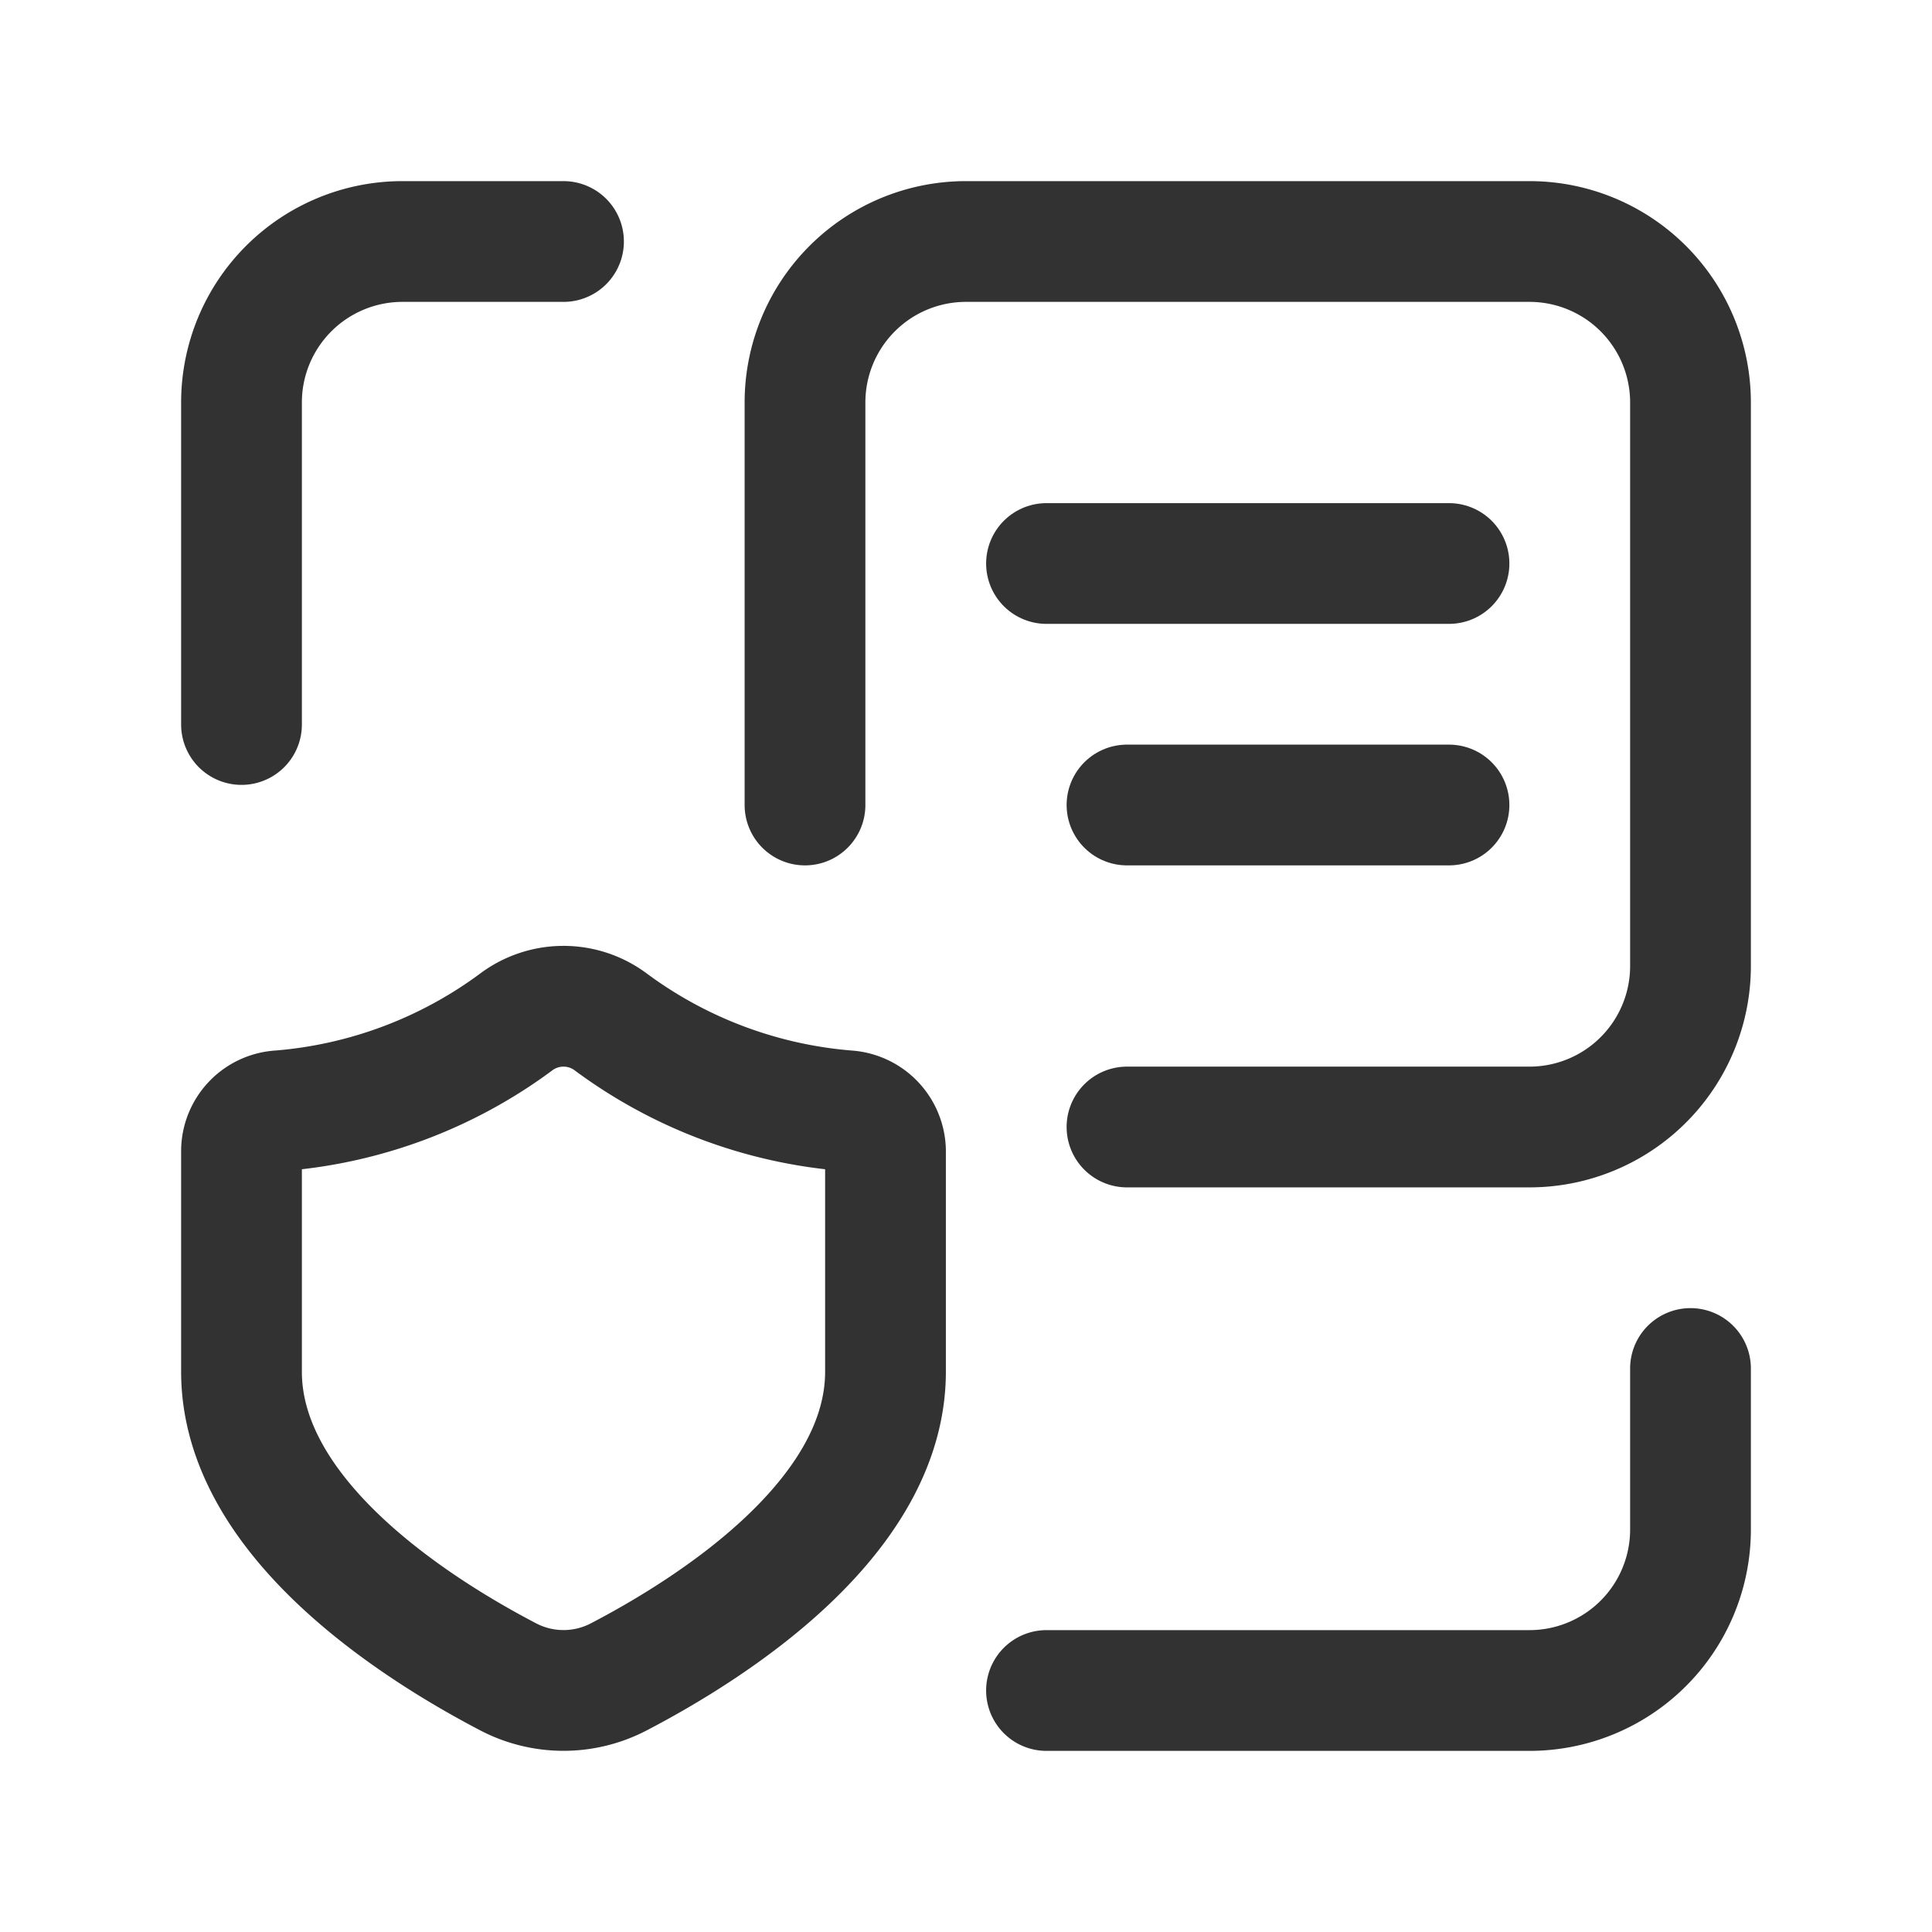 <svg xmlns="http://www.w3.org/2000/svg" viewBox="0 0 24 24"><g id="Layer_2" data-name="Layer 2"><rect width="24" height="24" fill="none"/><path d="M24,0H0V24H24Z" fill="none"/><path d="M10,10V5a2,2,0,0,1,2-2h7a2,2,0,0,1,2,2v7a2,2,0,0,1-2,2H14" fill="none" stroke="#323232" stroke-linecap="round" stroke-linejoin="round" stroke-width="1.5"/><path d="M21,17v2a2,2,0,0,1-2,2H13" fill="none" stroke="#323232" stroke-linecap="round" stroke-linejoin="round" stroke-width="1.5"/><path d="M3,9V5A2,2,0,0,1,5,3H7" fill="none" stroke="#323232" stroke-linecap="round" stroke-linejoin="round" stroke-width="1.5"/><path d="M11,14.293l0,2.746c0,1.821-2.161,3.19-3.308,3.789a1.483,1.483,0,0,1-1.382.001C5.163,20.23,3,18.858,3,17.039l0-2.746a.504.504,0,0,1,.476-.495A5.695,5.695,0,0,0,6.413,12.695a.981.981,0,0,1,1.174,0,5.695,5.695,0,0,0,2.937,1.103A.51.51,0,0,1,11,14.293Z" fill="none" stroke="#323232" stroke-linecap="round" stroke-linejoin="round" stroke-width="1.5"/><line x1="13" y1="7" x2="18" y2="7" fill="none" stroke="#323232" stroke-linecap="round" stroke-linejoin="round" stroke-width="1.5"/><line x1="14" y1="10" x2="18" y2="10" fill="none" stroke="#323232" stroke-linecap="round" stroke-linejoin="round" stroke-width="1.5"/></g></svg>